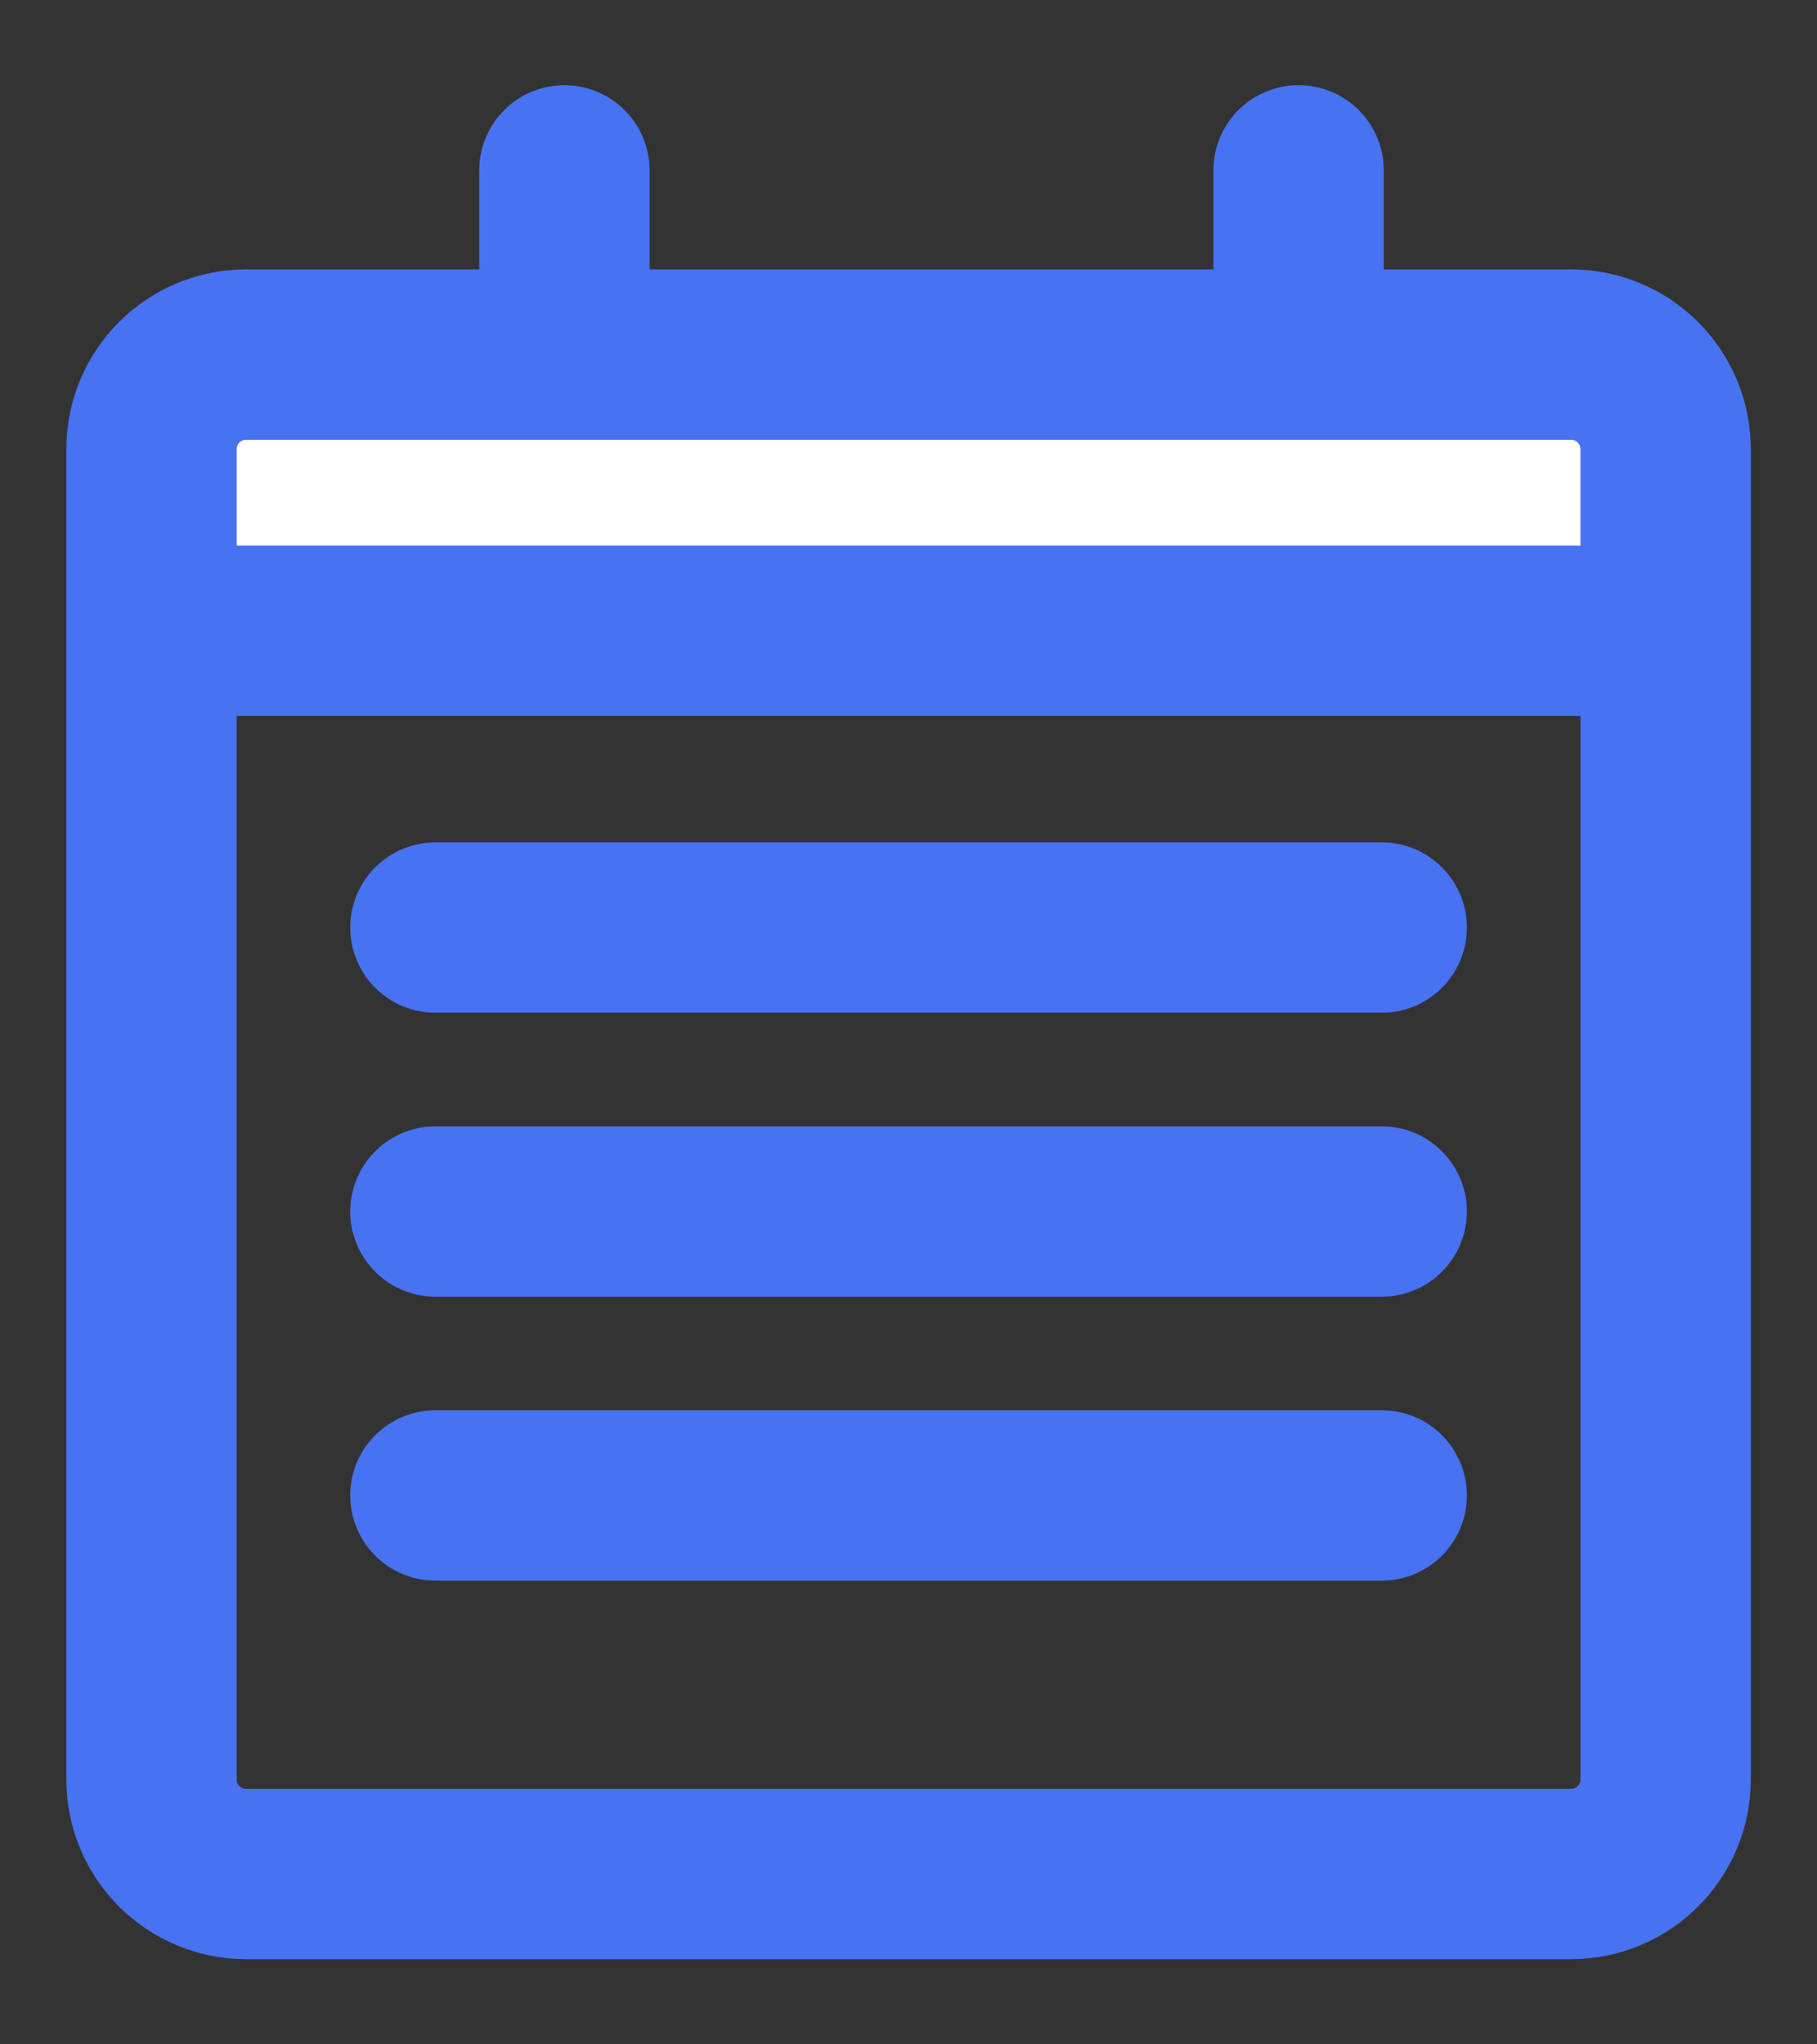 <svg width="16" height="18" viewBox="0 0 16 18" fill="none" xmlns="http://www.w3.org/2000/svg">
<rect x="0" y="0" width="16" height="18" fill="#333333" stroke="none"/>
<path fill-rule="evenodd" clip-rule="evenodd" d="M11.435 3.122H4.97H2.167C1.707 3.122 1.334 3.495 1.334 3.955V5.554H14.667V3.955C14.667 3.495 14.294 3.122 13.834 3.122H11.435Z" fill="white"/>
<path d="M1.334 5.554H14.667M1.334 5.554V3.955M1.334 5.554V15.667M14.667 5.554V3.955M14.667 5.554V15.667M11.435 3.122V1.5M11.435 3.122H4.97M11.435 3.122H13.834M4.97 3.122V1.5M4.97 3.122H2.167M1.334 3.955V3.955C1.334 3.495 1.707 3.122 2.167 3.122V3.122M1.334 3.955C1.334 3.495 1.707 3.122 2.167 3.122M13.834 3.122V3.122C14.294 3.122 14.667 3.495 14.667 3.955V3.955M13.834 3.122C14.294 3.122 14.667 3.495 14.667 3.955M14.667 15.667V15.667C14.667 16.127 14.294 16.5 13.834 16.5V16.5M14.667 15.667C14.667 16.127 14.294 16.5 13.834 16.5M13.834 16.5H2.167M2.167 16.5V16.5C1.707 16.5 1.334 16.127 1.334 15.667V15.667M2.167 16.5C1.707 16.5 1.334 16.127 1.334 15.667M3.834 8.167H12.167M3.834 10.667H12.167M3.834 13.167H12.167" stroke="#4772F2" stroke-width="1.5" stroke-linecap="round"/>
</svg>
